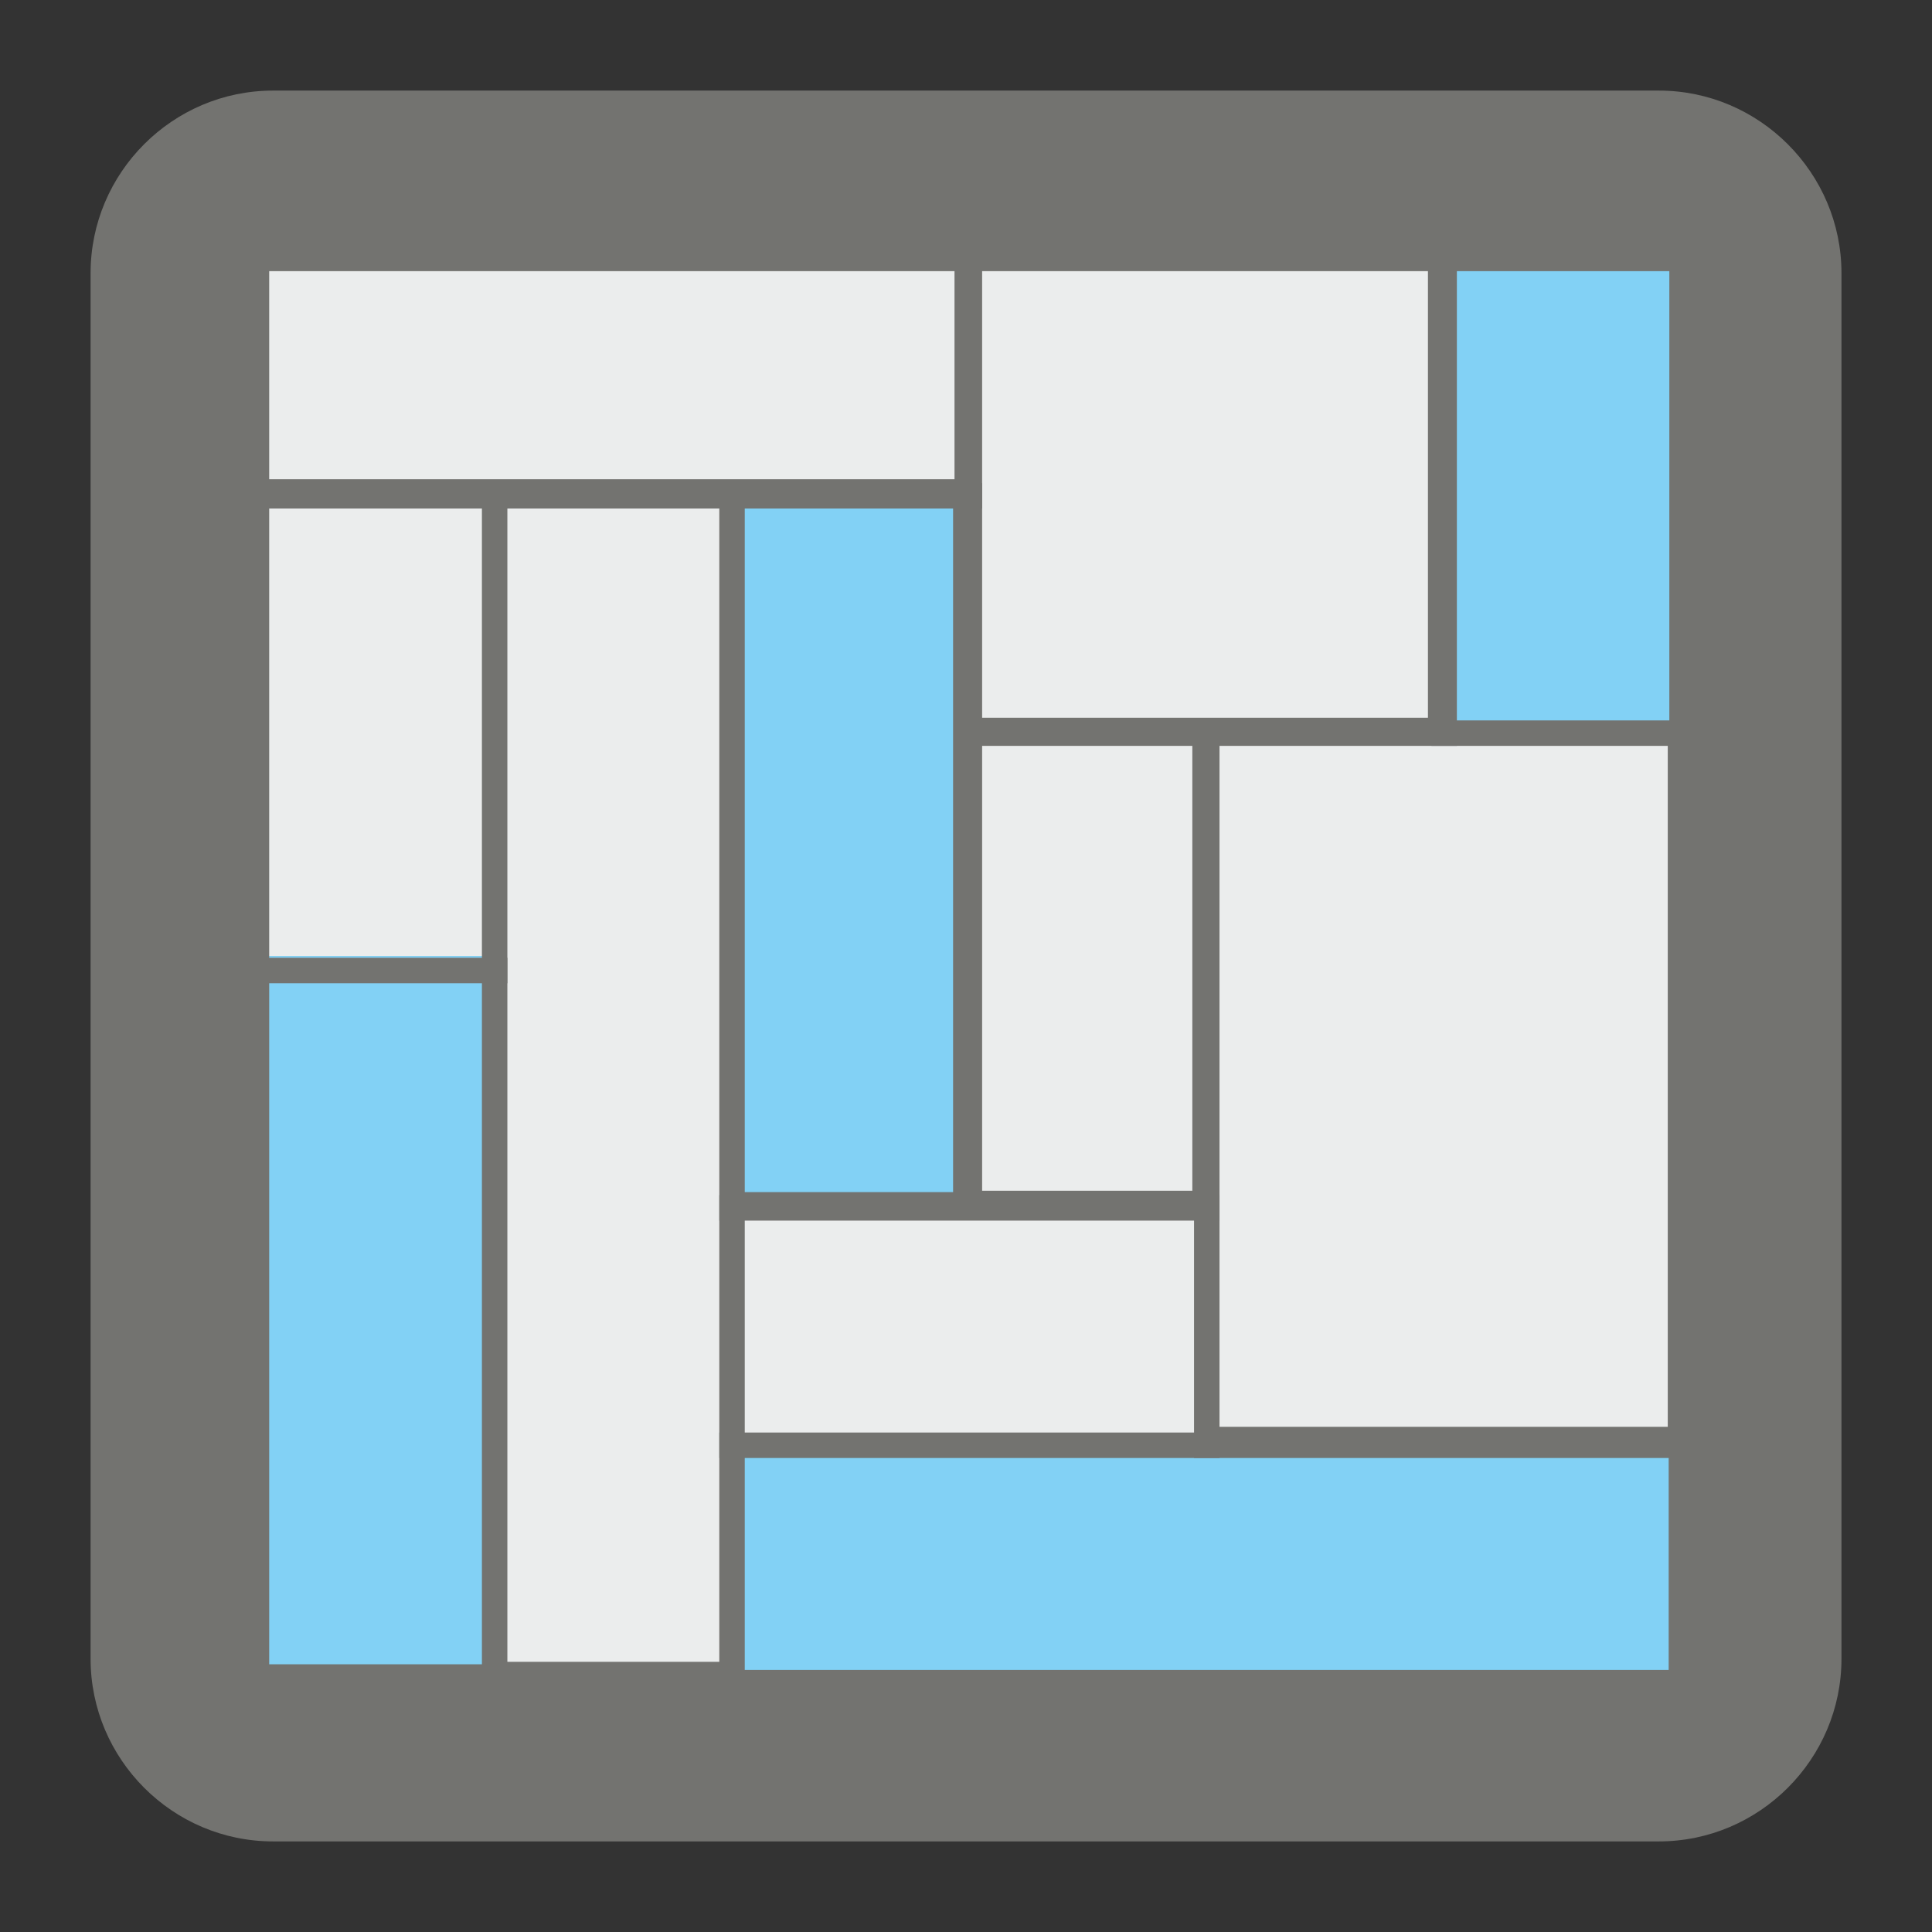 <?xml version="1.0" encoding="UTF-8" standalone="no"?>
<!-- Created with Inkscape (http://www.inkscape.org/) -->

<svg
   xmlns:dc="http://purl.org/dc/elements/1.1/"
   xmlns:cc="http://creativecommons.org/ns#"
   xmlns:rdf="http://www.w3.org/1999/02/22-rdf-syntax-ns#"
   xmlns:svg="http://www.w3.org/2000/svg"
   xmlns="http://www.w3.org/2000/svg"
   xmlns:sodipodi="http://sodipodi.sourceforge.net/DTD/sodipodi-0.dtd"
   xmlns:inkscape="http://www.inkscape.org/namespaces/inkscape"
   width="128"
   height="128"
   viewBox="0 0 33.867 33.867"
   version="1.1"
   id="svg2426"
   inkscape:version="0.92.4 (5da689c313, 2019-01-14)"
   sodipodi:docname="enabled.svg">
  <rect x="0" y="0" width="33.867" height="33.867" fill="#333333" stroke="none"/>
  <defs
     id="defs2420" />
  <sodipodi:namedview
     id="base"
     pagecolor="#ffffff"
     bordercolor="#666666"
     borderopacity="1.0"
     inkscape:pageopacity="0.0"
     inkscape:pageshadow="2"
     inkscape:zoom="3.57"
     inkscape:cx="-10.357725"
     inkscape:cy="57.275412"
     inkscape:document-units="mm"
     inkscape:current-layer="layer1"
     showgrid="false"
     inkscape:pagecheckerboard="true"
     units="px"
     inkscape:window-width="1920"
     inkscape:window-height="1017"
     inkscape:window-x="-8"
     inkscape:window-y="-8"
     inkscape:window-maximized="1" />
  <g
     inkscape:label="Calque 1"
     inkscape:groupmode="layer"
     id="layer1"
     transform="translate(0,-263.133)">
    <path
       inkscape:connector-curvature="0"
       style="fill:#737370;stroke-width:0.265"
       d="m 4.787,264.721 h 24.292 c 1.759,0 3.201,1.44 3.201,3.2 v 24.29 c 0,1.761 -1.441,3.201 -3.201,3.201 H 4.787 c -1.761,0 -3.199,-1.44 -3.199,-3.201 v -24.29 c 0,-1.761 1.438,-3.2 3.199,-3.2"
       id="path3836"
       inkscape:label="back" />
    <rect
       style="fill:#82d1f5;fill-opacity:1;stroke-width:0.348"
       id="rect908"
       width="3.782"
       height="12.051"
       x="12.925"
       y="271.979" />
    <rect
       y="279.891"
       x="4.663"
       height="12.416"
       width="3.888"
       id="rect3128"
       style="fill:#82d1f5;fill-opacity:1;stroke-width:0.358" />
    <rect
       style="fill:#ebeded;fill-opacity:1;stroke-width:0.286"
       id="rect3130"
       width="3.888"
       height="7.912"
       x="4.663"
       y="271.979" />
    <rect
       style="fill:#ebeded;fill-opacity:1;stroke-width:0.459"
       id="rect3132"
       width="3.888"
       height="20.339"
       x="8.848"
       y="271.925" />
    <rect
       y="276.094"
       x="17.013"
       height="7.912"
       width="3.888"
       id="rect3134"
       style="fill:#ebeded;fill-opacity:1;stroke-width:0.286" />
    <rect
       style="fill:#82d1f5;fill-opacity:1;stroke-width:0.297"
       id="rect3136"
       width="4.03"
       height="8.195"
       x="25.327"
       y="267.63" />
    <rect
       y="267.768"
       x="16.933"
       height="7.947"
       width="8.098"
       id="rect3138"
       style="fill:#ebeded;fill-opacity:1;stroke-width:0.414" />
    <rect
       style="fill:#ebeded;fill-opacity:1;stroke-width:0.505"
       id="rect3140"
       width="7.921"
       height="12.086"
       x="21.314"
       y="276.058" />
    <rect
       style="fill:#ebeded;fill-opacity:1;stroke-width:0.289"
       id="rect3142"
       width="8.22"
       height="3.82"
       x="12.824"
       y="284.436" />
    <rect
       y="288.609"
       x="12.789"
       height="3.82"
       width="16.462"
       id="rect3144"
       style="fill:#82d1f5;fill-opacity:1;stroke-width:0.409" />
    <rect
       y="267.714"
       x="4.585"
       height="3.82"
       width="12.147"
       id="rect3146"
       style="fill:#ebeded;fill-opacity:1;stroke-width:0.351" />
    <g
       transform="matrix(0.337,0,0,0.337,-23.238,193.328)"
       id="g1378"
       inkscape:label="borders"
       style="fill:#737370;fill-opacity:1">
      <rect
         y="232.263"
         x="81.649"
         height="1.324"
         width="38.393"
         id="rect1265"
         style="opacity:1;fill:#737370;fill-opacity:1;fill-rule:evenodd;stroke-width:3.845;stroke-miterlimit:4;stroke-dasharray:none" />
      <rect
         style="opacity:1;fill:#737370;fill-opacity:1;fill-rule:evenodd;stroke-width:3.841;stroke-miterlimit:4;stroke-dasharray:none"
         id="rect1267"
         width="38.306"
         height="1.324"
         x="118.719"
         y="244.61" />
      <rect
         y="294"
         x="81.651"
         height="1.324"
         width="75.461"
         id="rect1272"
         style="opacity:1;fill:#737370;fill-opacity:1;fill-rule:evenodd;stroke-width:5.391;stroke-miterlimit:4;stroke-dasharray:none" />
      <rect
         style="opacity:1;fill:#737370;fill-opacity:1;fill-rule:evenodd;stroke-width:5.391;stroke-miterlimit:4;stroke-dasharray:none"
         id="rect1274"
         width="75.461"
         height="1.324"
         x="81.651"
         y="219.917" />
      <rect
         transform="rotate(90)"
         y="-82.958"
         x="219.977"
         height="1.324"
         width="75.33"
         id="rect1276"
         style="opacity:1;fill:#737370;fill-opacity:1;fill-rule:evenodd;stroke-width:5.386;stroke-miterlimit:4;stroke-dasharray:none" />
      <rect
         style="opacity:1;fill:#737370;fill-opacity:1;fill-rule:evenodd;stroke-width:5.386;stroke-miterlimit:4;stroke-dasharray:none"
         id="rect1278"
         width="75.33"
         height="1.324"
         x="219.994"
         y="-157.112"
         transform="rotate(90)" />
      <rect
         y="281.652"
         x="106.372"
         height="1.324"
         width="50.656"
         id="rect1280"
         style="opacity:1;fill:#737370;fill-opacity:1;fill-rule:evenodd;stroke-width:4.417;stroke-miterlimit:4;stroke-dasharray:none" />
      <rect
         style="opacity:1;fill:#737370;fill-opacity:1;fill-rule:evenodd;stroke-width:3.165;stroke-miterlimit:4;stroke-dasharray:none"
         id="rect1282"
         width="26.018"
         height="1.324"
         x="106.372"
         y="269.304" />
      <rect
         y="256.957"
         x="81.677"
         height="1.324"
         width="13.67"
         id="rect1284"
         style="opacity:1;fill:#737370;fill-opacity:1;fill-rule:evenodd;stroke-width:2.294;stroke-miterlimit:4;stroke-dasharray:none" />
      <rect
         transform="rotate(90)"
         style="opacity:1;fill:#737370;fill-opacity:1;fill-rule:evenodd;stroke-width:4.418;stroke-miterlimit:4;stroke-dasharray:none"
         id="rect1286"
         width="50.693"
         height="1.324"
         x="219.888"
         y="-120.042" />
      <rect
         y="-144.737"
         x="219.935"
         height="1.324"
         width="25.999"
         id="rect1288"
         style="opacity:1;fill:#737370;fill-opacity:1;fill-rule:evenodd;stroke-width:3.164;stroke-miterlimit:4;stroke-dasharray:none"
         transform="rotate(90)" />
      <rect
         y="-95.347"
         x="232.263"
         height="1.324"
         width="62.743"
         id="rect1290"
         style="opacity:1;fill:#737370;fill-opacity:1;fill-rule:evenodd;stroke-width:4.915;stroke-miterlimit:4;stroke-dasharray:none"
         transform="rotate(90)" />
      <rect
         transform="rotate(90)"
         style="opacity:1;fill:#737370;fill-opacity:1;fill-rule:evenodd;stroke-width:4.915;stroke-miterlimit:4;stroke-dasharray:none"
         id="rect1292"
         width="62.743"
         height="1.324"
         x="232.263"
         y="-107.695" />
      <rect
         y="-132.389"
         x="244.683"
         height="1.324"
         width="38.293"
         id="rect1294"
         style="opacity:1;fill:#737370;fill-opacity:1;fill-rule:evenodd;stroke-width:3.84;stroke-miterlimit:4;stroke-dasharray:none"
         transform="rotate(90)" />
    </g>
  </g>
</svg>
